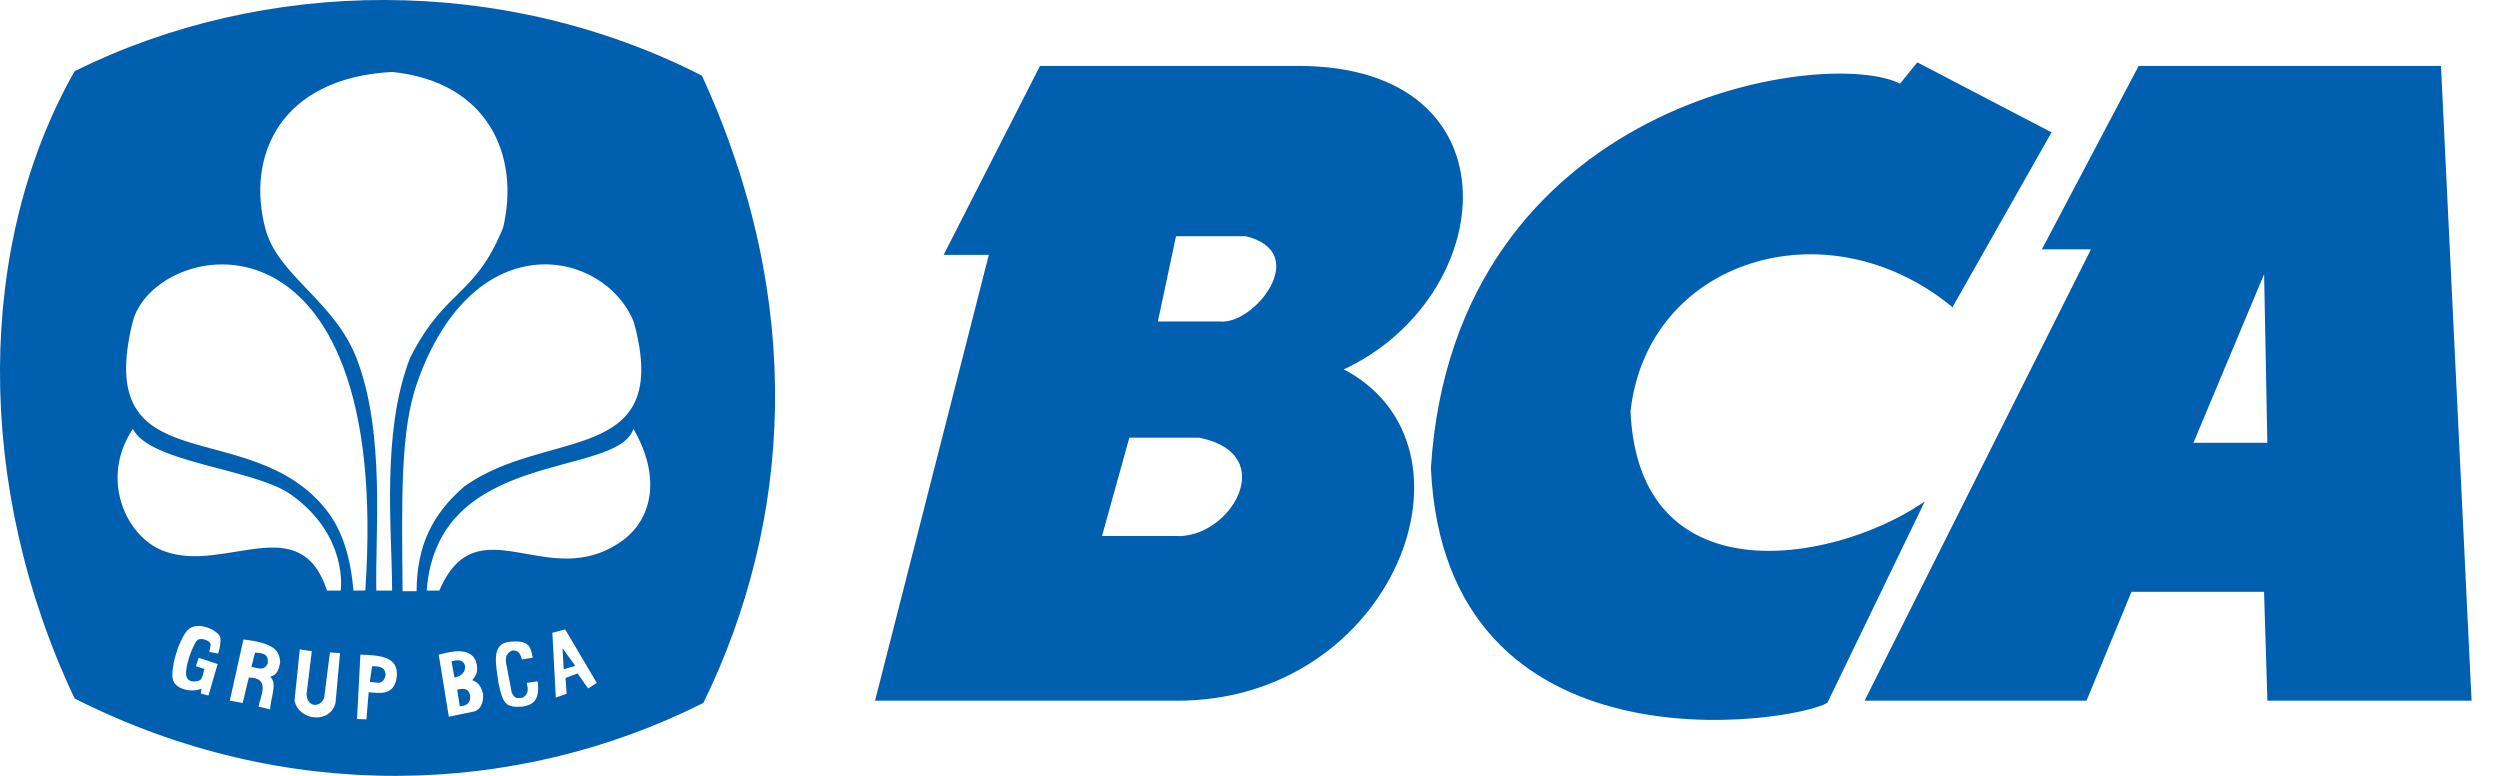 <svg width="58" height="18" viewBox="0 0 58 18" fill="none" xmlns="http://www.w3.org/2000/svg">
<path d="M31.113 8.568C34.738 6.924 35.275 1.557 30.117 1.557H24.145L21.938 5.885H22.977L20.337 16.228H27.261C32.313 16.271 34.585 10.323 31.113 8.568ZM27.261 12.463H25.53L26.179 10.126H27.824C29.771 10.516 28.559 12.55 27.261 12.463ZM28.3 7.486H26.828L27.261 5.452H28.906C30.494 5.842 29.122 7.573 28.3 7.486Z" fill="#005FAF" stroke="#005FAF" stroke-width="0.056"/>
<path d="M45.29 7.084L47.557 3.082L44.489 1.482L44.089 1.976C42.434 1.1 33.768 2.309 33.225 10.858C33.55 18.03 41.586 16.74 42.374 16.285L44.584 11.716C42.419 13.142 37.987 13.826 37.8 9.543C38.188 6.011 42.358 4.692 45.29 7.084ZM56.604 1.557H49.634L47.418 5.756H48.556L43.304 16.228H48.388L49.432 13.702H52.553L52.631 16.228H57.311L56.604 1.557ZM50.846 10.301L52.553 6.227L52.631 10.301H50.846Z" fill="#005FAF" stroke="#005FAF" stroke-width="0.056"/>
<path d="M13.077 15.528L13.348 15.449L13.051 15.039L13.077 15.528ZM8.632 15.458L8.579 15.825C8.714 15.812 8.88 15.928 8.946 15.668C8.941 15.465 8.787 15.454 8.632 15.458ZM10.789 15.449C10.767 15.349 10.683 15.276 10.475 15.345L10.544 15.72C10.716 15.682 10.804 15.581 10.789 15.449ZM5.916 15.142L5.832 15.476C5.966 15.481 6.123 15.59 6.212 15.392C6.218 15.268 6.223 15.145 5.916 15.142ZM10.606 15.999L10.667 16.384C10.81 16.387 10.94 16.301 10.902 16.122C10.866 15.949 10.721 15.976 10.606 15.999Z" fill="#005FAF"/>
<path d="M16.285 1.755C11.661 -0.601 6.138 -0.535 1.731 1.652C-0.541 5.652 -0.613 11.249 1.731 16.205C6.586 18.662 11.955 18.5 16.319 16.308C18.37 12.1 18.709 7.036 16.285 1.755ZM8.475 13.699L8.201 13.702C8.133 12.944 7.952 12.308 7.563 11.821C5.782 9.587 2.141 11.269 3.077 7.473C3.563 5.532 9.112 4.388 8.475 13.699ZM3.083 9.95C3.472 10.741 5.909 10.871 6.755 11.477C8.096 12.438 7.904 13.702 7.904 13.702H7.587C6.964 11.793 5.216 13.305 3.816 12.79C2.936 12.478 2.298 11.122 3.083 9.95ZM7.523 16.174L7.654 15.135L7.889 15.152L7.785 16.297C7.679 16.8 6.928 16.733 6.833 16.253L6.955 15.065L7.234 15.109L7.112 16.104C7.128 16.434 7.458 16.414 7.523 16.174ZM6.268 16.458L5.999 16.393C6.031 16.171 6.294 15.719 5.773 15.719L5.629 16.31L5.332 16.254L5.647 14.836C6.417 14.92 6.485 15.134 6.5 15.364C6.469 15.543 6.422 15.667 6.268 15.698C6.448 15.861 6.27 16.203 6.268 16.458ZM4.561 14.87C4.487 14.968 4.338 15.311 4.317 15.585C4.294 15.875 4.573 15.814 4.642 15.78C4.698 15.753 4.74 15.52 4.74 15.52L4.545 15.455L4.61 15.26L5.049 15.406L4.837 16.138L4.659 16.089L4.675 15.975C4.456 16.075 4.055 16 4.008 15.748C3.961 15.545 4.104 14.93 4.333 14.642C4.556 14.363 5.1 14.636 5.114 14.805C5.127 14.973 5.06 15.162 5.06 15.162L4.856 15.124C4.856 15.124 4.868 15.063 4.886 14.967C4.905 14.866 4.64 14.764 4.561 14.87ZM8.553 16.061L8.501 16.689L8.283 16.681L8.361 15.187C8.906 15.199 9.219 15.274 9.208 15.659C9.176 16.185 8.75 16.067 8.553 16.061ZM9.097 13.702H8.731C8.699 12.409 8.948 10.043 8.268 8.302C7.753 6.983 6.45 6.389 6.162 5.323C5.704 3.636 6.483 1.81 9.097 1.669C11.363 1.902 12.059 3.651 11.673 5.28C11.008 6.909 10.343 6.675 9.516 8.297C8.84 10.037 9.097 12.315 9.097 13.702ZM13.147 16.096L12.894 16.183L12.815 14.681L13.112 14.602L13.845 15.842L13.645 15.973L13.4 15.624L13.12 15.729L13.147 16.096ZM10.192 13.702H9.9C10.141 10.381 14.315 11.102 14.696 9.95C15.356 11.092 15.118 12.056 14.43 12.55C12.718 13.777 11.077 11.641 10.192 13.702ZM11.741 15.38L11.872 16.07C11.954 16.229 12.009 16.199 12.134 16.183C12.279 16.078 12.249 15.976 12.221 15.842L12.475 15.807C12.54 16.307 12.303 16.358 12.125 16.393C11.744 16.42 11.669 16.346 11.566 15.851C11.506 15.428 11.402 14.981 11.758 14.899C12.343 14.81 12.308 15.073 12.361 15.257L12.108 15.301C12.067 15.143 12.009 15.08 11.881 15.092C11.764 15.145 11.716 15.232 11.741 15.38ZM11.208 16.096C11.22 16.313 11.146 16.457 11.007 16.506L10.413 16.628L10.178 15.187C10.299 15.168 10.897 14.949 11.042 15.345C11.114 15.586 11.04 15.673 10.955 15.781C11.116 15.833 11.17 15.958 11.208 16.096ZM9.683 8.864C11.006 5.139 14.034 5.797 14.705 7.473C15.625 10.835 12.663 9.913 10.765 11.292C10.048 11.915 9.671 12.631 9.665 13.716H9.34C9.321 11.531 9.286 9.984 9.683 8.864Z" fill="#005FAF"/>
</svg>
